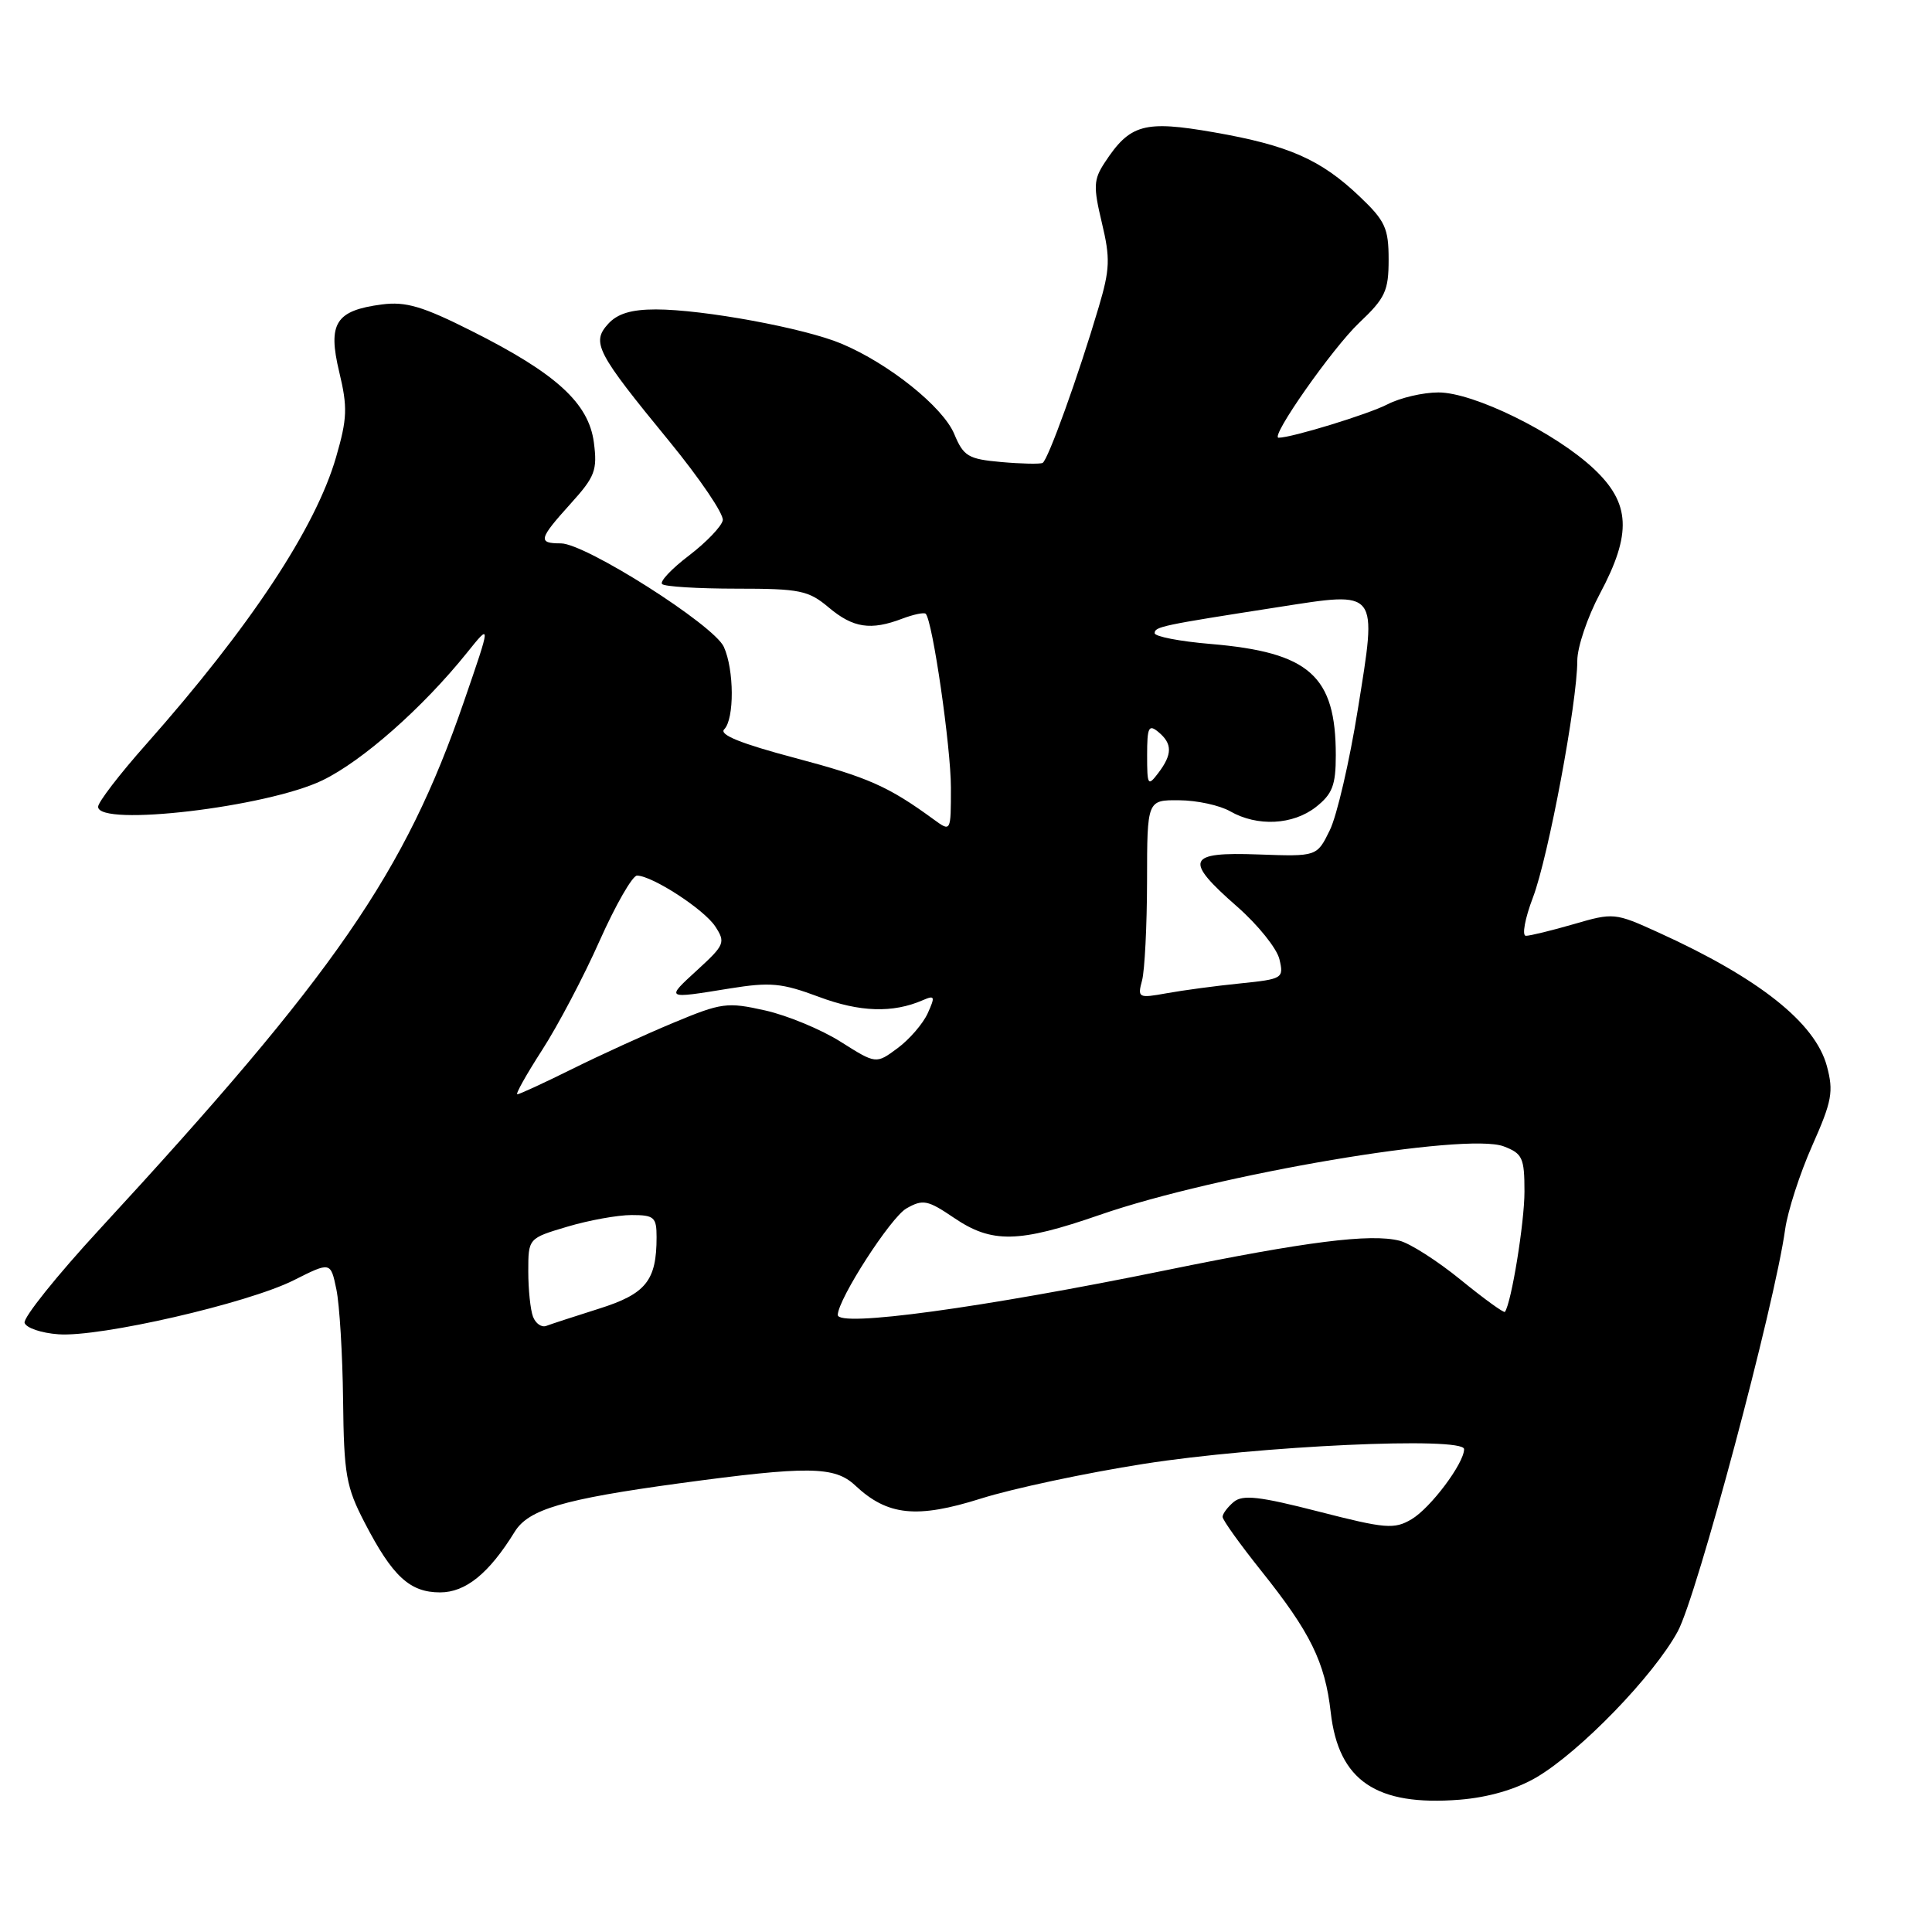 <?xml version="1.0" encoding="UTF-8" standalone="no"?>
<!DOCTYPE svg PUBLIC "-//W3C//DTD SVG 1.1//EN" "http://www.w3.org/Graphics/SVG/1.1/DTD/svg11.dtd" >
<svg xmlns="http://www.w3.org/2000/svg" xmlns:xlink="http://www.w3.org/1999/xlink" version="1.1" viewBox="0 0 256 256">
 <g >
 <path fill="currentColor"
d=" M 203.55 235.53 C 209.35 232.13 219.11 222.06 222.31 216.17 C 224.84 211.53 235.15 172.93 236.54 162.90 C 236.88 160.48 238.49 155.49 240.13 151.80 C 242.75 145.90 242.98 144.65 242.07 141.26 C 240.52 135.51 233.05 129.59 219.69 123.53 C 214.00 120.94 213.78 120.92 208.54 122.45 C 205.60 123.30 202.74 124.00 202.19 124.00 C 201.64 124.00 202.06 121.70 203.13 118.90 C 205.17 113.52 209.00 93.08 209.00 87.54 C 209.00 85.75 210.35 81.75 212.00 78.66 C 216.25 70.69 216.05 66.68 211.17 62.10 C 206.05 57.30 195.26 52.00 190.60 52.00 C 188.56 52.00 185.52 52.71 183.84 53.58 C 181.31 54.89 171.16 58.00 169.42 58.00 C 168.23 58.00 176.56 46.13 180.08 42.79 C 183.56 39.50 184.00 38.55 184.00 34.39 C 184.00 30.24 183.55 29.26 180.15 26.03 C 175.00 21.13 170.76 19.26 160.85 17.53 C 151.60 15.92 149.72 16.44 146.37 21.56 C 144.90 23.80 144.86 24.74 146.00 29.51 C 147.13 34.23 147.08 35.66 145.58 40.71 C 142.90 49.78 138.86 60.98 138.15 61.34 C 137.79 61.51 135.32 61.46 132.65 61.22 C 128.29 60.83 127.67 60.46 126.44 57.50 C 124.93 53.91 117.79 48.18 111.50 45.54 C 106.62 43.48 93.17 41.00 86.90 41.00 C 83.65 41.00 81.81 41.56 80.58 42.92 C 78.34 45.39 79.02 46.69 88.69 58.48 C 92.74 63.43 95.93 68.13 95.77 68.94 C 95.62 69.74 93.61 71.84 91.31 73.60 C 89.00 75.35 87.39 77.06 87.73 77.39 C 88.06 77.73 92.50 78.00 97.59 78.00 C 106.00 78.00 107.12 78.23 109.82 80.50 C 113.04 83.21 115.38 83.57 119.57 81.97 C 121.06 81.41 122.45 81.12 122.66 81.33 C 123.57 82.23 126.00 99.01 126.00 104.37 C 126.00 110.24 126.00 110.24 123.75 108.60 C 117.73 104.20 115.05 103.01 105.37 100.44 C 98.16 98.53 95.25 97.35 95.96 96.64 C 97.32 95.28 97.29 88.74 95.91 85.71 C 94.59 82.81 77.57 72.00 74.32 72.00 C 71.23 72.00 71.37 71.44 75.61 66.74 C 78.85 63.16 79.17 62.31 78.69 58.62 C 78.00 53.41 73.69 49.48 62.52 43.87 C 56.01 40.59 53.77 39.93 50.61 40.34 C 44.47 41.14 43.40 42.83 44.95 49.29 C 46.07 53.96 46.02 55.44 44.53 60.58 C 41.81 69.97 33.15 83.06 19.34 98.65 C 15.85 102.58 13.00 106.29 13.00 106.90 C 13.00 109.59 35.38 106.95 42.72 103.40 C 48.02 100.84 56.02 93.78 61.87 86.50 C 65.08 82.50 65.08 82.50 61.46 93.00 C 53.65 115.67 44.46 128.98 13.18 162.90 C 7.51 169.05 3.04 174.63 3.26 175.29 C 3.48 175.96 5.49 176.64 7.74 176.80 C 13.22 177.21 32.79 172.71 38.90 169.65 C 43.81 167.18 43.81 167.18 44.57 170.84 C 44.99 172.85 45.39 179.45 45.46 185.50 C 45.57 195.41 45.86 197.02 48.33 201.78 C 52.01 208.88 54.30 211.00 58.31 211.00 C 61.70 211.00 64.79 208.50 68.20 202.97 C 70.03 200.00 74.61 198.65 90.00 196.55 C 107.10 194.23 110.59 194.27 113.32 196.83 C 117.60 200.85 121.48 201.25 130.00 198.56 C 134.19 197.24 143.89 195.17 151.56 193.97 C 166.76 191.58 194.00 190.33 194.00 192.02 C 194.00 193.90 189.54 199.84 187.02 201.32 C 184.74 202.66 183.57 202.56 174.73 200.29 C 166.89 198.28 164.68 198.02 163.48 199.01 C 162.67 199.69 162.00 200.58 162.00 200.99 C 162.00 201.41 164.30 204.61 167.10 208.12 C 173.64 216.30 175.57 220.22 176.33 226.90 C 177.36 235.96 182.36 239.35 193.42 238.47 C 197.22 238.16 200.83 237.11 203.55 235.53 Z  M 70.63 174.48 C 70.28 173.57 70.00 170.87 70.00 168.46 C 70.00 164.08 70.00 164.08 75.18 162.54 C 78.03 161.69 81.86 161.00 83.68 161.00 C 86.69 161.00 87.00 161.28 87.00 163.93 C 87.00 169.70 85.59 171.45 79.36 173.41 C 76.14 174.43 73.00 175.45 72.38 175.69 C 71.76 175.92 70.98 175.38 70.63 174.48 Z  M 111.01 174.23 C 111.05 172.12 118.02 161.31 120.11 160.12 C 122.30 158.88 122.91 159.00 126.41 161.37 C 131.43 164.78 134.97 164.71 145.75 160.97 C 161.28 155.59 194.26 150.00 199.25 151.90 C 201.74 152.85 202.00 153.42 202.00 157.90 C 202.00 161.99 200.27 172.62 199.41 173.83 C 199.28 174.01 196.65 172.11 193.56 169.59 C 190.48 167.08 186.82 164.74 185.44 164.40 C 181.59 163.43 173.12 164.50 154.50 168.31 C 130.08 173.30 110.98 175.91 111.01 174.23 Z  M 71.83 139.14 C 73.91 135.92 77.35 129.40 79.46 124.64 C 81.58 119.89 83.81 116.01 84.41 116.02 C 86.45 116.05 93.28 120.49 94.77 122.75 C 96.16 124.87 96.02 125.21 92.43 128.50 C 88.16 132.41 88.11 132.37 96.68 130.98 C 102.08 130.11 103.58 130.25 108.51 132.09 C 113.93 134.12 118.30 134.26 122.28 132.53 C 123.87 131.84 123.94 132.03 122.92 134.28 C 122.29 135.66 120.49 137.74 118.92 138.90 C 116.08 141.00 116.08 141.00 111.41 138.05 C 108.84 136.42 104.33 134.55 101.39 133.89 C 96.35 132.76 95.62 132.86 89.26 135.51 C 85.54 137.06 79.47 139.83 75.77 141.67 C 72.08 143.50 68.82 145.00 68.55 145.00 C 68.27 145.00 69.75 142.37 71.83 139.14 Z  M 151.33 129.91 C 151.68 128.58 151.98 122.66 151.99 116.75 C 152.00 106.00 152.00 106.00 156.25 106.04 C 158.59 106.05 161.62 106.71 163.00 107.50 C 166.60 109.56 171.32 109.32 174.37 106.93 C 176.55 105.21 177.00 104.05 177.00 100.08 C 177.00 89.54 173.52 86.44 160.43 85.33 C 156.34 84.99 153.00 84.34 153.00 83.90 C 153.00 83.04 153.92 82.85 169.41 80.44 C 182.77 78.36 182.49 78.00 179.92 94.00 C 178.82 100.88 177.15 108.08 176.21 110.00 C 174.50 113.50 174.50 113.50 166.75 113.22 C 157.25 112.87 156.83 113.92 163.96 120.16 C 166.68 122.55 169.19 125.67 169.53 127.10 C 170.13 129.64 169.98 129.73 164.32 130.31 C 161.12 130.63 156.74 131.22 154.59 131.61 C 150.83 132.29 150.71 132.22 151.33 129.91 Z  M 152.00 100.07 C 152.00 96.35 152.21 95.93 153.50 97.00 C 155.36 98.55 155.36 99.95 153.47 102.44 C 152.10 104.24 152.00 104.08 152.00 100.07 Z "/>
</g>
</svg>